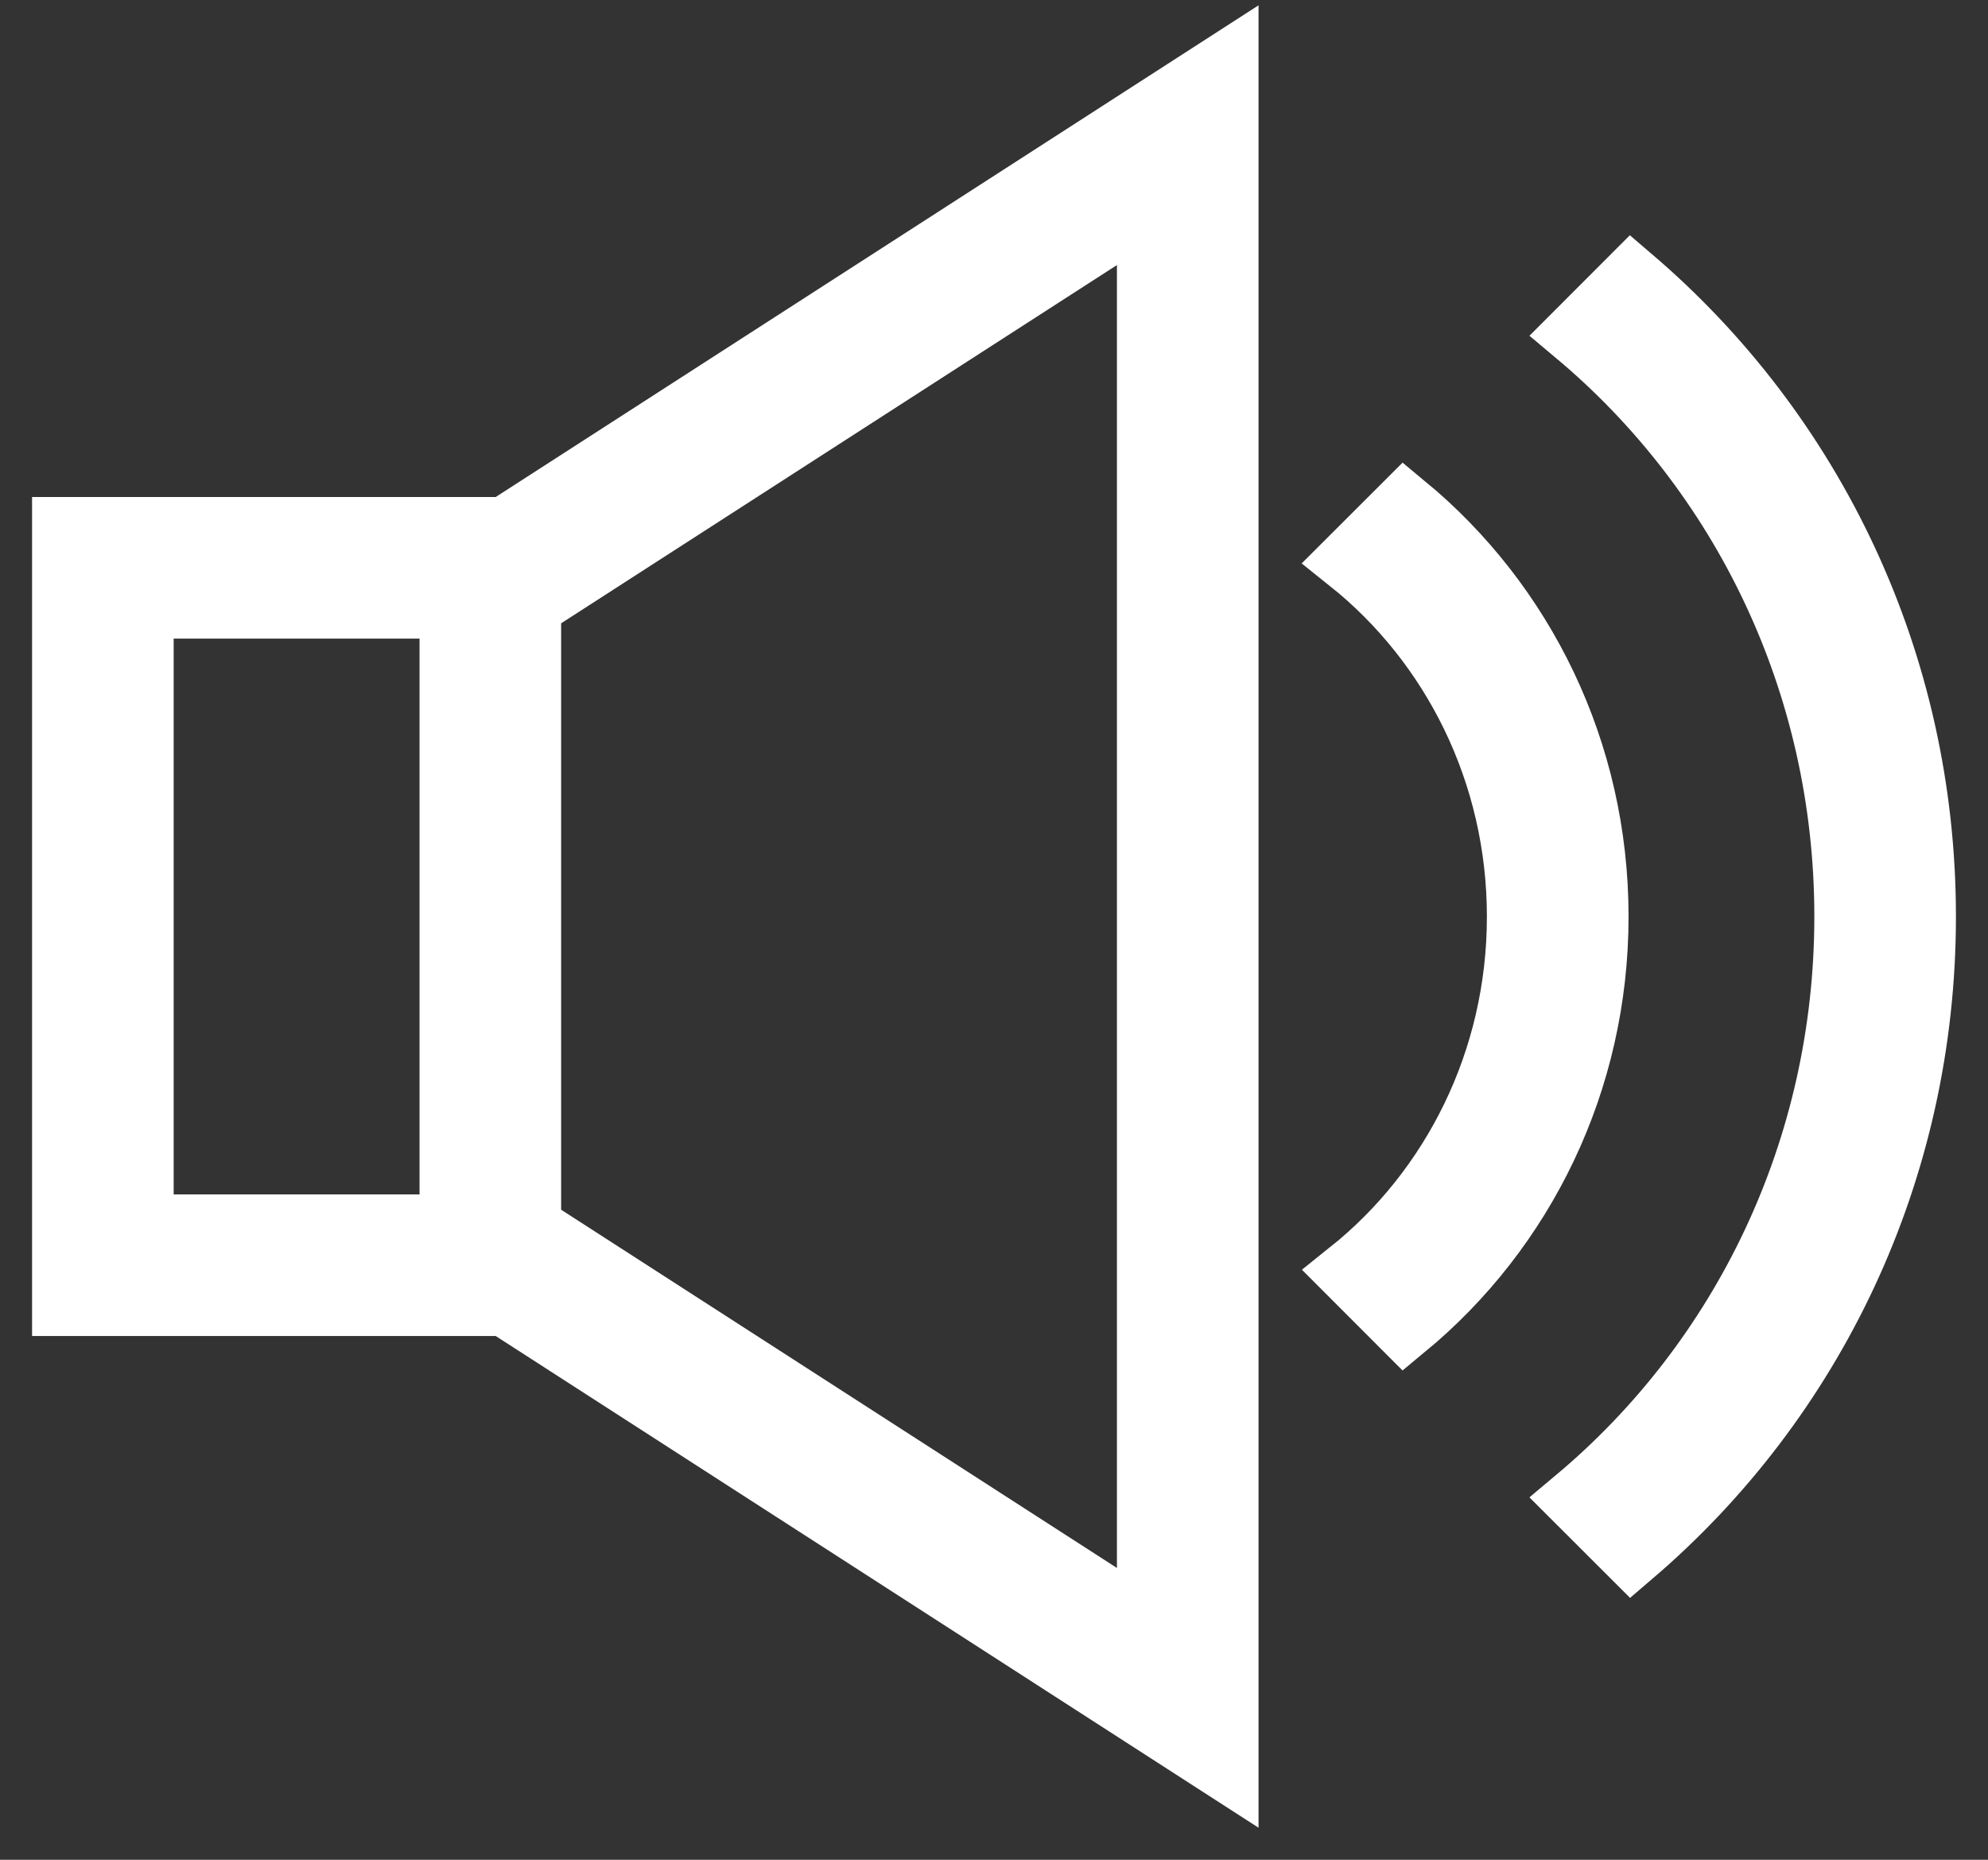 <svg width="31" height="29" viewBox="0 0 31 29" fill="none" xmlns="http://www.w3.org/2000/svg">
    <rect x="0" y="0" width="31" height="29" fill="#333333" stroke="none"/>
    <path fill-rule="evenodd" clip-rule="evenodd" d="M19.125 27.583L7.877 20.333H1V8.25H7.877L19.125 1V27.583ZM8.25 9.447V19.136L17.917 25.367V3.216L8.25 9.447ZM25.442 4.349C28.254 6.753 30 10.321 30 14.293C30 18.266 28.254 21.834 25.445 24.236L24.589 23.381C27.17 21.217 28.792 17.942 28.792 14.292C28.792 10.641 27.17 7.367 24.589 5.203L25.442 4.349ZM21.903 7.889C23.741 9.408 24.895 11.716 24.895 14.292C24.895 16.868 23.741 19.176 21.903 20.695L21.05 19.841C22.658 18.557 23.686 16.544 23.686 14.294C23.686 12.043 22.658 10.03 21.047 8.744L21.903 7.889ZM7.042 9.458H2.208V19.125H7.042V9.458Z" fill="white" stroke="white"/>
    </svg>
    